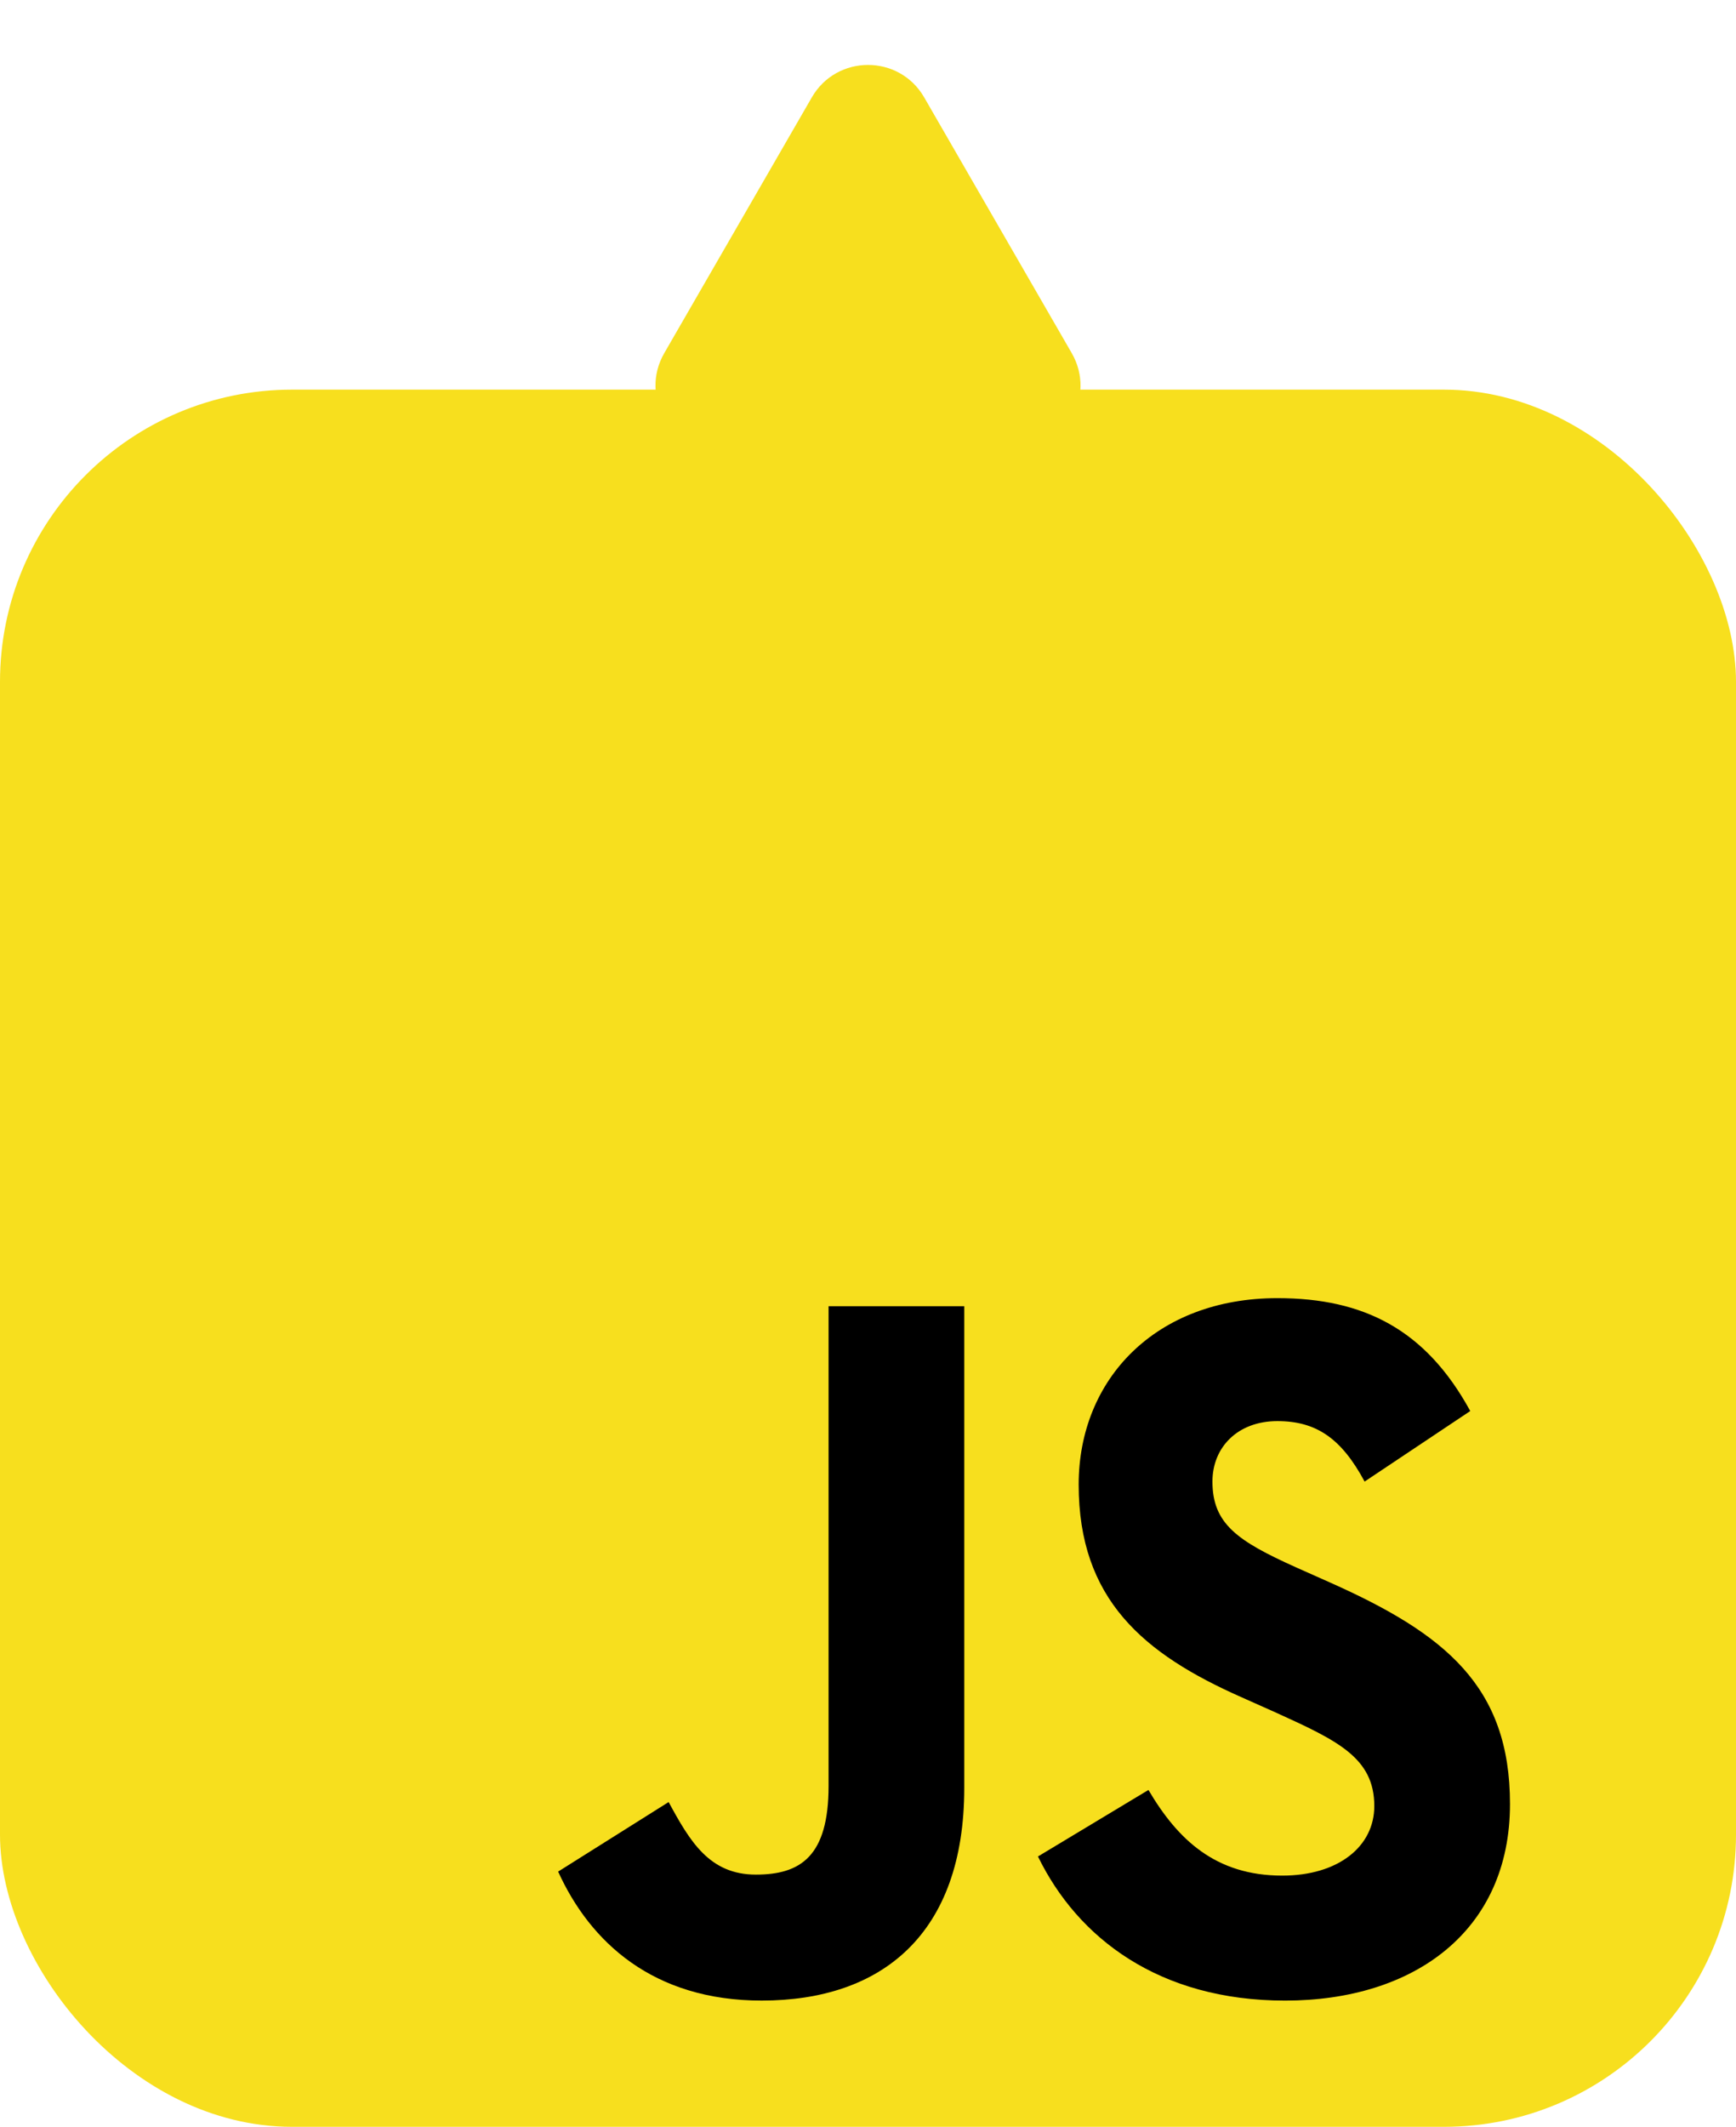 <svg width="107" height="131" viewBox="0 0 107 131" fill="none" xmlns="http://www.w3.org/2000/svg">
<rect y="24" width="107" height="107" rx="18" fill="#F7DF1E"/>
<path d="M11 34H100V126.475H11V34Z" fill="#F7DF1E"/>
<g filter="url(#filter0_d_1_35)">
<path d="M34.402 111.279L41.212 106.996C42.526 109.417 43.722 111.465 46.589 111.465C49.337 111.465 51.07 110.348 51.07 106.003V76.455H59.433V106.126C59.433 115.127 54.356 119.224 46.947 119.224C40.257 119.224 36.373 115.623 34.401 111.278" fill="black"/>
</g>
<g filter="url(#filter1_d_1_35)">
<path d="M63.976 110.348L70.786 106.251C72.579 109.293 74.909 111.527 79.031 111.527C82.496 111.527 84.706 109.727 84.706 107.244C84.706 104.264 82.436 103.209 78.612 101.472L76.522 100.54C70.488 97.871 66.485 94.519 66.485 87.442C66.485 80.924 71.264 75.958 78.732 75.958C84.049 75.958 87.873 77.883 90.621 82.911L84.109 87.256C82.675 84.587 81.122 83.532 78.732 83.532C76.283 83.532 74.73 85.146 74.73 87.256C74.73 89.863 76.283 90.919 79.867 92.533L81.958 93.464C89.067 96.63 93.07 99.857 93.07 107.12C93.07 114.942 87.156 119.225 79.21 119.225C71.444 119.225 66.425 115.376 63.976 110.348" fill="black"/>
</g>
<path d="M50.036 6C51.575 3.333 55.425 3.333 56.964 6L66.057 21.75C67.597 24.417 65.672 27.75 62.593 27.75L44.407 27.75C41.328 27.75 39.403 24.417 40.943 21.75L50.036 6Z" fill="#F7DF1E"/>
<defs>
<filter id="filter0_d_1_35" x="30.401" y="76.455" width="33.032" height="50.769" filterUnits="userSpaceOnUse" color-interpolation-filters="sRGB">
<feFlood flood-opacity="0" result="BackgroundImageFix"/>
<feColorMatrix in="SourceAlpha" type="matrix" values="0 0 0 0 0 0 0 0 0 0 0 0 0 0 0 0 0 0 127 0" result="hardAlpha"/>
<feOffset dy="4"/>
<feGaussianBlur stdDeviation="2"/>
<feComposite in2="hardAlpha" operator="out"/>
<feColorMatrix type="matrix" values="0 0 0 0 0 0 0 0 0 0 0 0 0 0 0 0 0 0 0.25 0"/>
<feBlend mode="normal" in2="BackgroundImageFix" result="effect1_dropShadow_1_35"/>
<feBlend mode="normal" in="SourceGraphic" in2="effect1_dropShadow_1_35" result="shape"/>
</filter>
<filter id="filter1_d_1_35" x="59.976" y="75.958" width="37.094" height="51.266" filterUnits="userSpaceOnUse" color-interpolation-filters="sRGB">
<feFlood flood-opacity="0" result="BackgroundImageFix"/>
<feColorMatrix in="SourceAlpha" type="matrix" values="0 0 0 0 0 0 0 0 0 0 0 0 0 0 0 0 0 0 127 0" result="hardAlpha"/>
<feOffset dy="4"/>
<feGaussianBlur stdDeviation="2"/>
<feComposite in2="hardAlpha" operator="out"/>
<feColorMatrix type="matrix" values="0 0 0 0 0 0 0 0 0 0 0 0 0 0 0 0 0 0 0.25 0"/>
<feBlend mode="normal" in2="BackgroundImageFix" result="effect1_dropShadow_1_35"/>
<feBlend mode="normal" in="SourceGraphic" in2="effect1_dropShadow_1_35" result="shape"/>
</filter>
</defs>
</svg>

